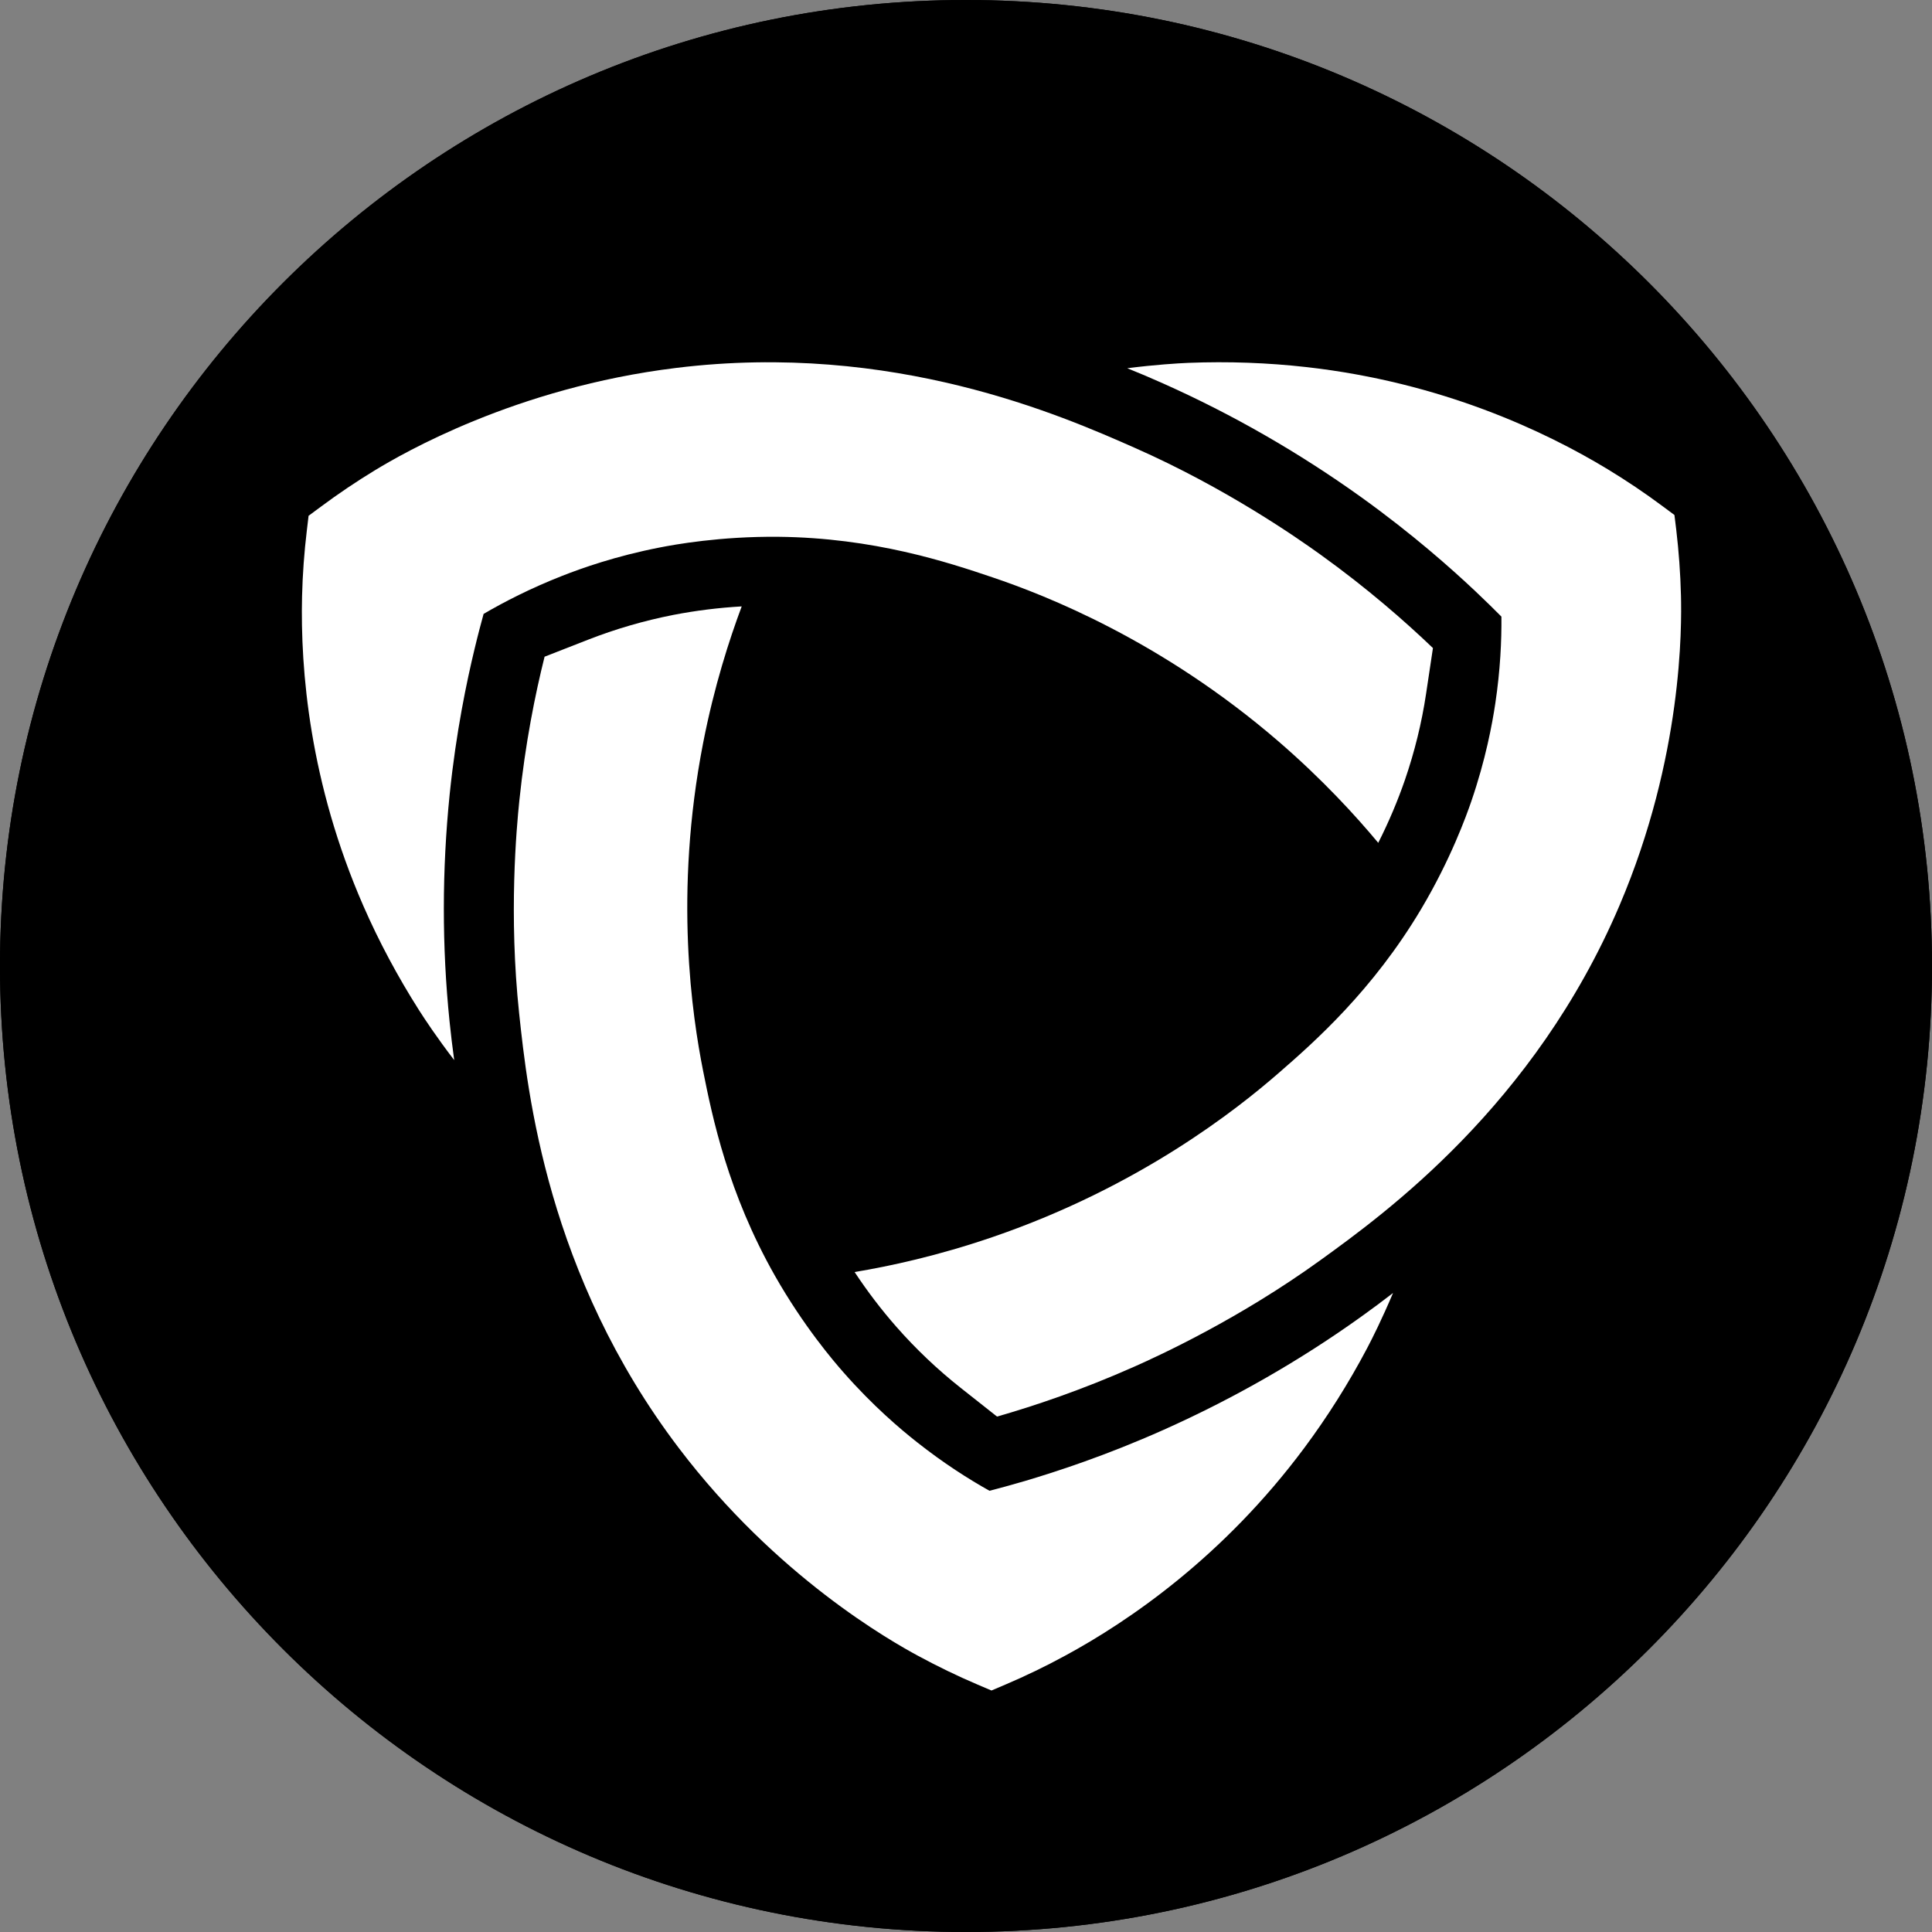 <svg width="32" height="32" viewBox="0 0 32 32" fill="none" xmlns="http://www.w3.org/2000/svg">
<rect x="0" y="0" width="32" height="32" fill="#808080" stroke="none"/>
<path d="M16 32C24.837 32 32 24.837 32 16C32 7.163 24.837 0 16 0C7.163 0 0 7.163 0 16C0 24.837 7.163 32 16 32Z" fill="black"/>
<path d="M10.928 9.068C11.172 9.02 11.928 8.882 12.892 8.891C14.472 8.907 15.696 9.311 16.446 9.565C17.312 9.858 19.233 10.604 21.176 12.28C21.909 12.913 22.456 13.514 22.828 13.96C23.001 13.618 23.15 13.266 23.271 12.915C23.43 12.452 23.548 11.974 23.62 11.493L23.734 10.734C23.271 10.291 22.649 9.745 21.867 9.183C21.494 8.915 20.309 8.085 18.794 7.417C17.592 6.886 14.795 5.652 11.199 6.094C8.53 6.421 6.654 7.521 6.22 7.783C5.904 7.975 5.598 8.181 5.31 8.396L5.111 8.543L5.082 8.788C5.039 9.143 5.012 9.51 5.003 9.878C4.974 11.091 5.126 12.965 6.02 15.008C6.278 15.598 6.588 16.177 6.94 16.731C7.038 16.885 7.233 17.18 7.523 17.559C7.494 17.344 7.467 17.129 7.446 16.918C7.319 15.678 7.32 14.413 7.448 13.156C7.555 12.117 7.732 11.282 7.859 10.754C7.916 10.515 7.97 10.314 8.01 10.168C8.354 9.967 8.791 9.742 9.314 9.537C9.635 9.411 10.198 9.21 10.928 9.068Z" fill="black"/>
<path d="M19.274 23.682C18.315 24.11 17.498 24.375 16.976 24.53C16.738 24.6 16.536 24.654 16.389 24.692C16.041 24.497 15.627 24.234 15.187 23.886C14.917 23.673 14.46 23.288 13.971 22.731C13.807 22.545 13.309 21.964 12.835 21.13C12.059 19.762 11.799 18.507 11.645 17.734C11.468 16.841 11.157 14.815 11.646 12.306C11.831 11.358 12.082 10.587 12.285 10.044C11.899 10.066 11.519 10.114 11.152 10.185C10.669 10.28 10.194 10.418 9.739 10.596L9.02 10.877C8.865 11.497 8.701 12.305 8.602 13.26C8.555 13.714 8.424 15.149 8.599 16.788C8.738 18.087 9.061 21.111 11.244 23.985C12.864 26.119 14.76 27.184 15.205 27.425C15.53 27.601 15.863 27.762 16.194 27.903L16.422 28L16.65 27.903C16.981 27.762 17.314 27.602 17.639 27.425C18.711 26.845 20.268 25.776 21.601 23.985C21.986 23.468 22.337 22.912 22.643 22.332C22.728 22.171 22.887 21.855 23.073 21.416C22.901 21.549 22.727 21.679 22.553 21.803C21.537 22.532 20.433 23.164 19.274 23.682Z" fill="black"/>
<path d="M27.842 9.865C27.833 9.497 27.806 9.131 27.764 8.775L27.734 8.53L27.536 8.383C27.248 8.168 26.941 7.962 26.625 7.77C25.583 7.139 23.873 6.333 21.646 6.081C21.003 6.008 20.343 5.984 19.684 6.01C19.502 6.018 19.147 6.039 18.671 6.099C18.873 6.18 19.073 6.265 19.269 6.353C20.412 6.863 21.515 7.496 22.546 8.235C23.398 8.847 24.038 9.417 24.433 9.789C24.613 9.959 24.761 10.105 24.868 10.213C24.872 10.61 24.85 11.098 24.767 11.651C24.716 11.99 24.609 12.575 24.369 13.274C24.288 13.508 24.031 14.228 23.541 15.053C22.737 16.405 21.773 17.256 21.177 17.774C20.487 18.374 18.877 19.654 16.445 20.488C15.527 20.803 14.73 20.973 14.155 21.069C14.367 21.39 14.599 21.694 14.845 21.974C15.168 22.342 15.526 22.682 15.909 22.985L16.514 23.463C17.131 23.286 17.918 23.023 18.799 22.631C19.219 22.444 20.534 21.839 21.875 20.869C22.938 20.1 25.412 18.311 26.825 14.995C27.874 12.534 27.854 10.369 27.842 9.865Z" fill="black"/>
<path d="M16 32C24.837 32 32 24.837 32 16C32 7.163 24.837 0 16 0C7.163 0 0 7.163 0 16C0 24.837 7.163 32 16 32Z" fill="black"/>
<path d="M10.928 9.068C11.172 9.02 11.928 8.882 12.892 8.891C14.472 8.907 15.696 9.311 16.446 9.565C17.312 9.858 19.233 10.604 21.176 12.28C21.909 12.913 22.456 13.514 22.828 13.96C23.001 13.618 23.15 13.266 23.271 12.915C23.43 12.452 23.548 11.974 23.62 11.493L23.734 10.734C23.271 10.291 22.649 9.745 21.867 9.183C21.494 8.915 20.309 8.085 18.794 7.417C17.592 6.886 14.795 5.652 11.199 6.094C8.53 6.421 6.654 7.521 6.22 7.783C5.904 7.975 5.598 8.181 5.31 8.396L5.111 8.543L5.082 8.788C5.039 9.143 5.012 9.51 5.003 9.878C4.974 11.091 5.126 12.965 6.02 15.008C6.278 15.598 6.588 16.177 6.94 16.731C7.038 16.885 7.233 17.18 7.523 17.559C7.494 17.344 7.467 17.129 7.446 16.918C7.319 15.678 7.32 14.413 7.448 13.156C7.555 12.117 7.732 11.282 7.859 10.754C7.916 10.515 7.97 10.314 8.01 10.168C8.354 9.967 8.791 9.742 9.314 9.537C9.635 9.411 10.198 9.21 10.928 9.068Z" fill="white"/>
<path d="M19.274 23.682C18.315 24.11 17.498 24.375 16.976 24.53C16.738 24.6 16.536 24.654 16.389 24.692C16.041 24.497 15.627 24.234 15.187 23.886C14.917 23.673 14.46 23.288 13.971 22.731C13.807 22.545 13.309 21.964 12.835 21.13C12.059 19.762 11.799 18.507 11.645 17.734C11.468 16.841 11.157 14.815 11.646 12.306C11.831 11.358 12.082 10.587 12.285 10.044C11.899 10.066 11.519 10.114 11.152 10.185C10.669 10.28 10.194 10.418 9.739 10.596L9.02 10.877C8.865 11.497 8.701 12.305 8.602 13.26C8.555 13.714 8.424 15.149 8.599 16.788C8.738 18.087 9.061 21.111 11.244 23.985C12.864 26.119 14.76 27.184 15.205 27.425C15.53 27.601 15.863 27.762 16.194 27.903L16.422 28L16.65 27.903C16.981 27.762 17.314 27.602 17.639 27.425C18.711 26.845 20.268 25.776 21.601 23.985C21.986 23.468 22.337 22.912 22.643 22.332C22.728 22.171 22.887 21.855 23.073 21.416C22.901 21.549 22.727 21.679 22.553 21.803C21.537 22.532 20.433 23.164 19.274 23.682Z" fill="white"/>
<path d="M27.842 9.865C27.833 9.497 27.806 9.131 27.764 8.775L27.734 8.53L27.536 8.383C27.248 8.168 26.941 7.962 26.625 7.77C25.583 7.139 23.873 6.333 21.646 6.081C21.003 6.008 20.343 5.984 19.684 6.01C19.502 6.018 19.147 6.039 18.671 6.099C18.873 6.18 19.073 6.265 19.269 6.353C20.412 6.863 21.515 7.496 22.546 8.235C23.398 8.847 24.038 9.417 24.433 9.789C24.613 9.959 24.761 10.105 24.868 10.213C24.872 10.61 24.85 11.098 24.767 11.651C24.716 11.99 24.609 12.575 24.369 13.274C24.288 13.508 24.031 14.228 23.541 15.053C22.737 16.405 21.773 17.256 21.177 17.774C20.487 18.374 18.877 19.654 16.445 20.488C15.527 20.803 14.73 20.973 14.155 21.069C14.367 21.39 14.599 21.694 14.845 21.974C15.168 22.342 15.526 22.682 15.909 22.985L16.514 23.463C17.131 23.286 17.918 23.023 18.799 22.631C19.219 22.444 20.534 21.839 21.875 20.869C22.938 20.1 25.412 18.311 26.825 14.995C27.874 12.534 27.854 10.369 27.842 9.865Z" fill="white"/>
</svg>
